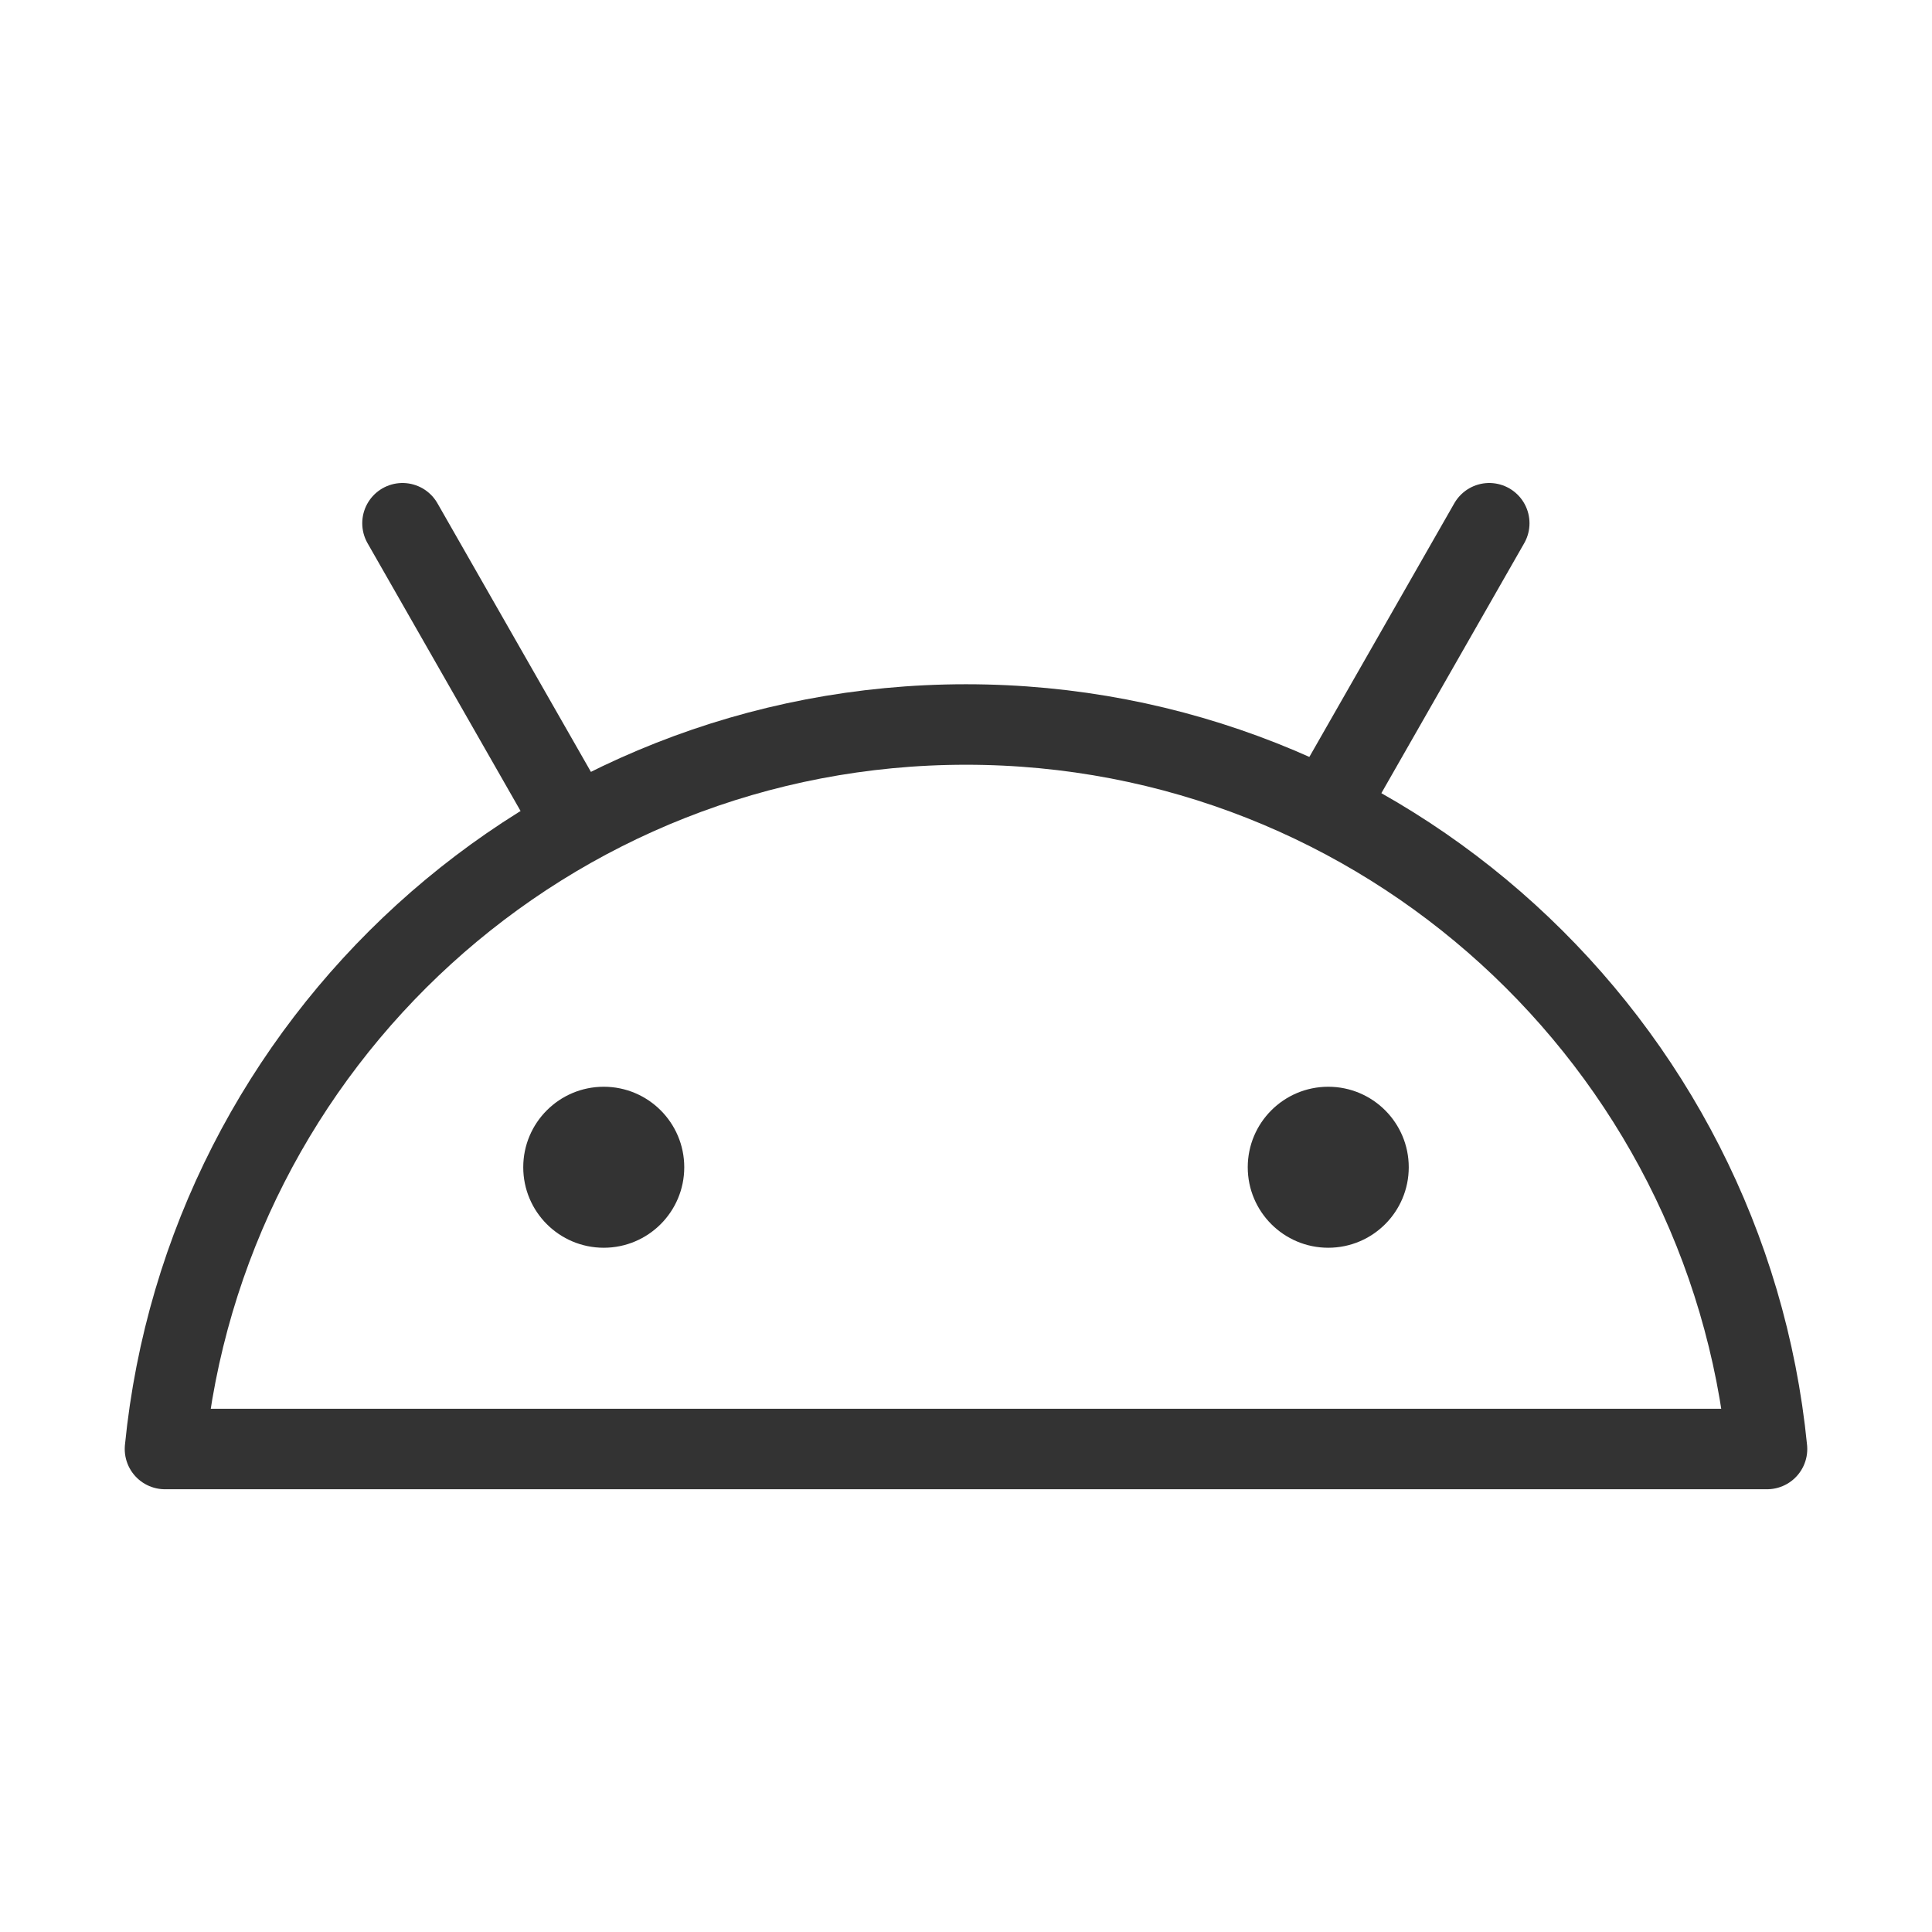 <?xml version="1.0" encoding="UTF-8"?><svg width="24" height="24" viewBox="0 0 48 48" fill="none" xmlns="http://www.w3.org/2000/svg"><path d="M43.901 36H4.099C5.102 25.893 13.629 18 24 18C34.371 18 42.898 25.893 43.901 36Z" fill="none" stroke="#333" stroke-width="2" stroke-linejoin="round"/><path d="M14 20L10 13" stroke="#333" stroke-width="2" stroke-linecap="round" stroke-linejoin="round"/><path d="M33 20L37 13" stroke="#333" stroke-width="2" stroke-linecap="round" stroke-linejoin="round"/><circle cx="15" cy="29" r="2" fill="#333"/><circle cx="33" cy="29" r="2" fill="#333"/></svg>